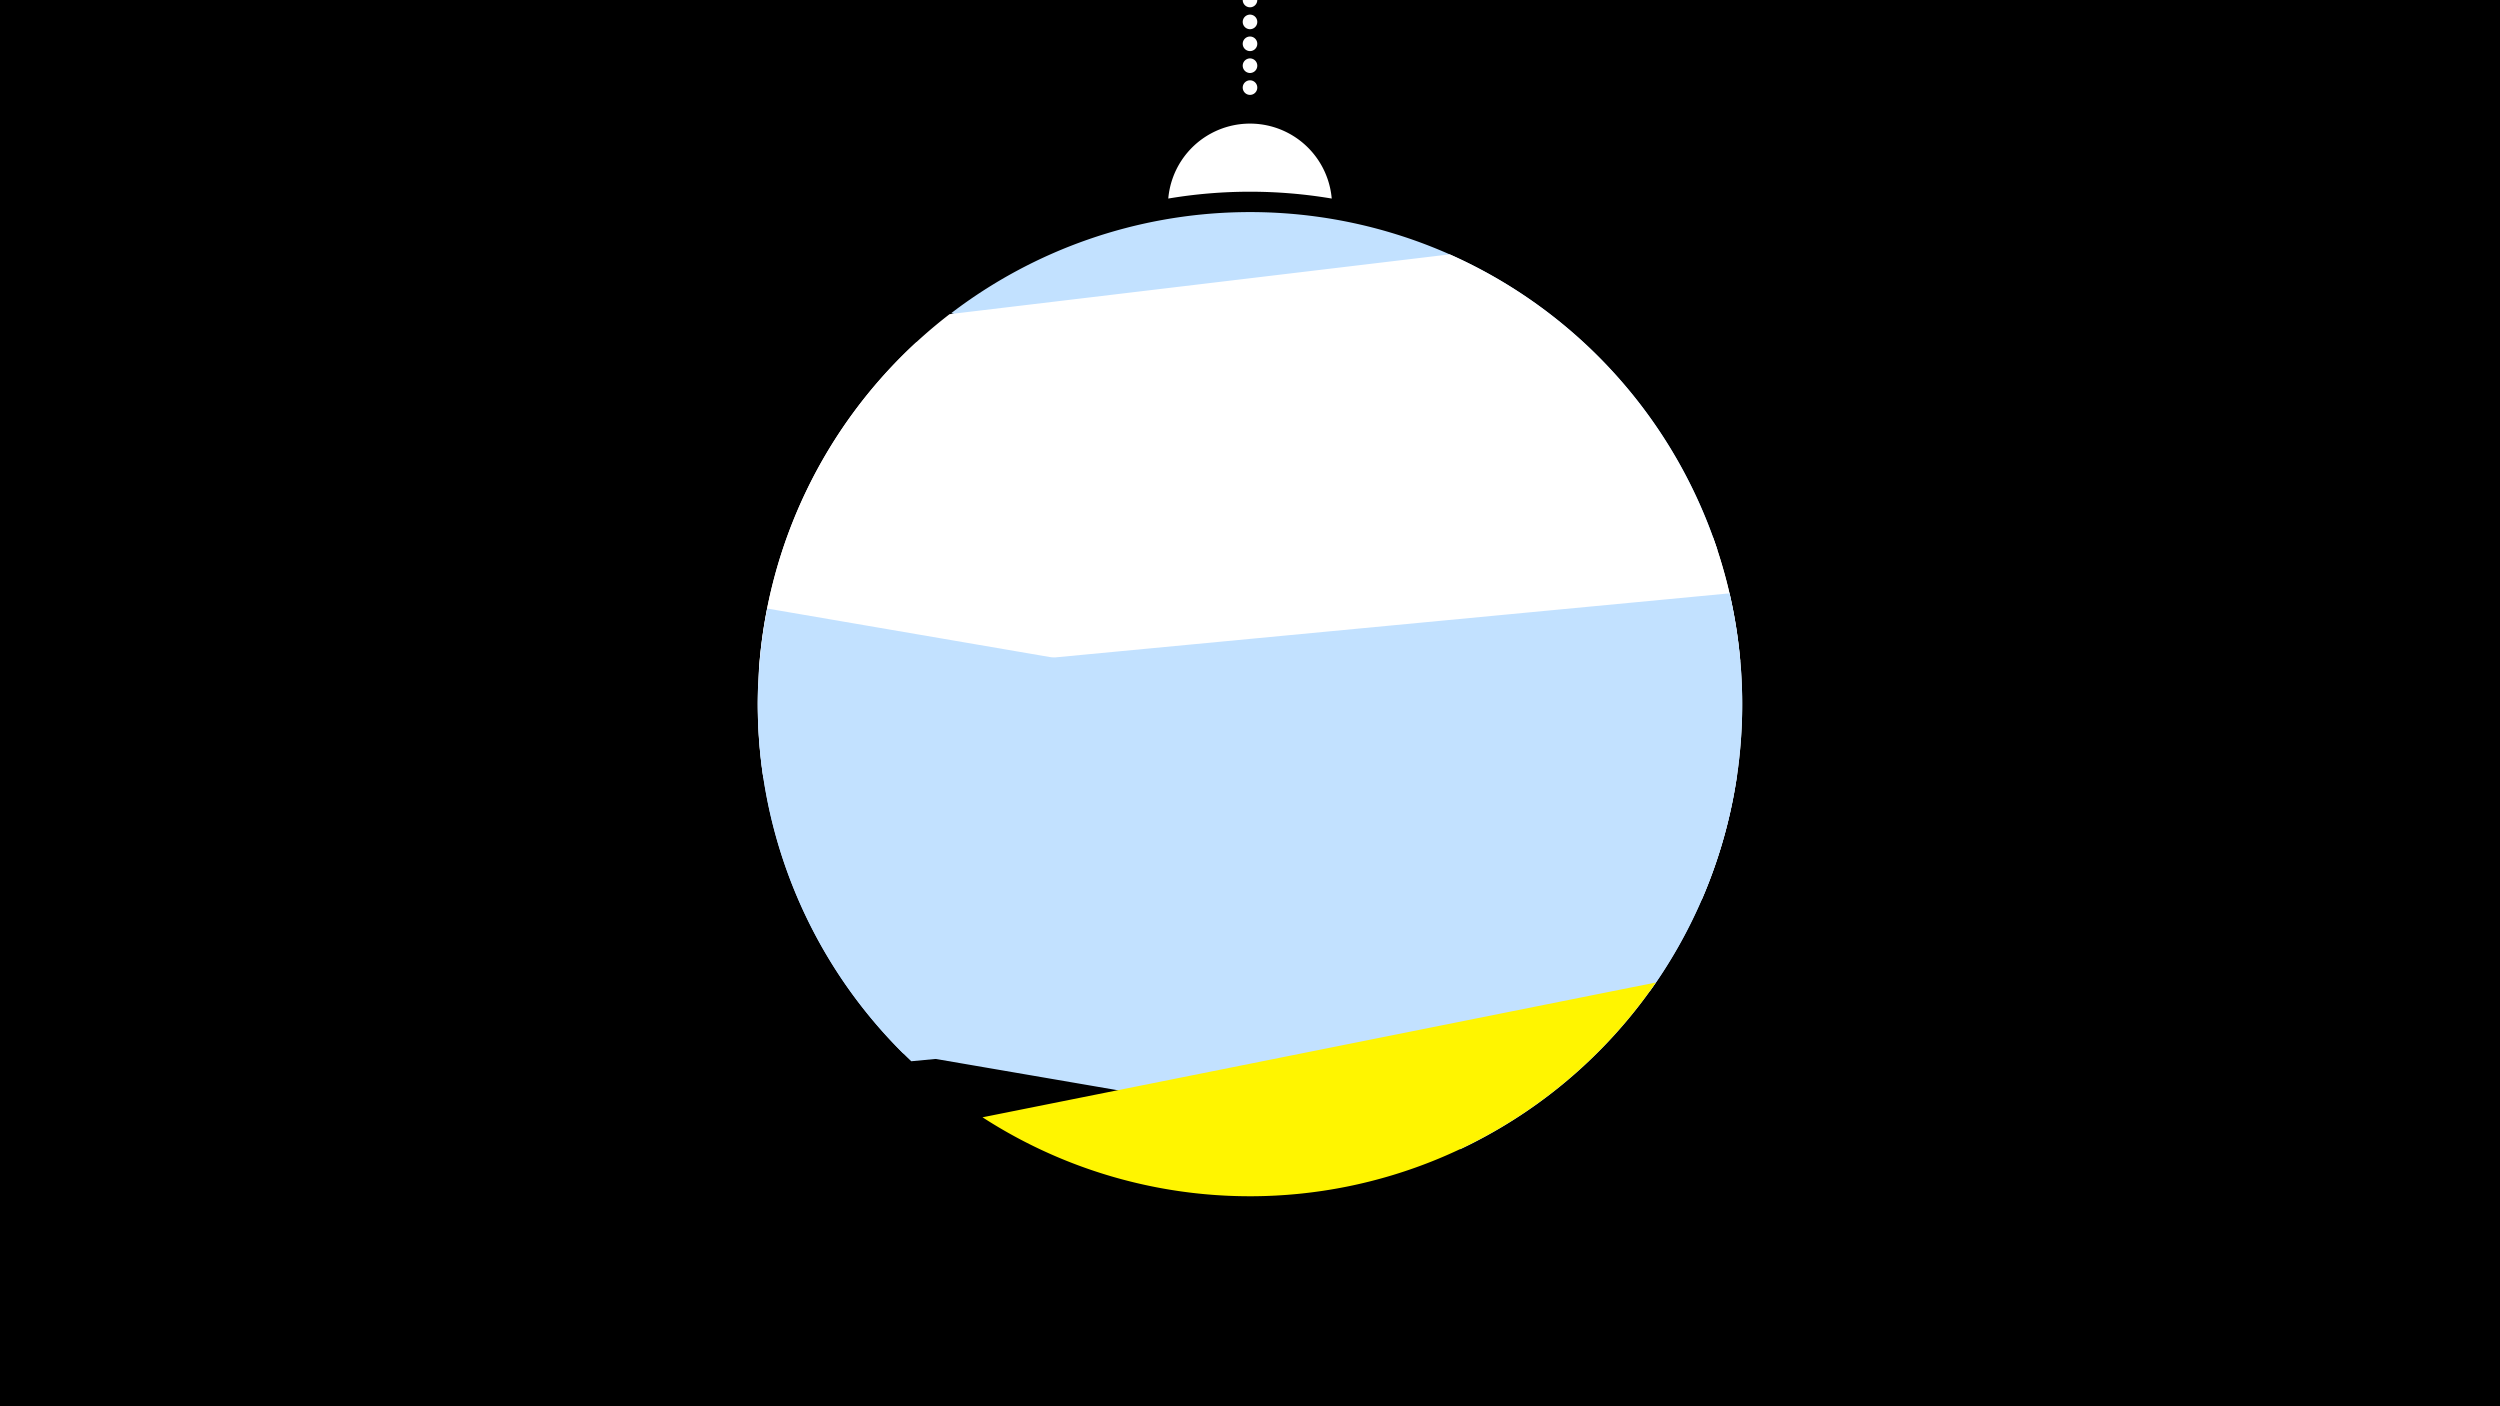 <svg width="1200" height="675" viewBox="-500 -500 1200 675" xmlns="http://www.w3.org/2000/svg"><path d="M-500-500h1200v675h-1200z" fill="#000"/><path d="M139.228,-404.694A 39.375 39.375 0 0 0 60.772 -404.694A 236 236 0 0 1 139.228 -404.694" fill="#fff"/><path d="M100,-500V-447.469" stroke="#fff" stroke-linecap="round" stroke-dasharray="0.01 10.5" stroke-width="7"/><path d="M-43.4-349.7l367.8 113.7a236.3 236.3 0 0 0-367.8-113.7" fill="#c2e1ff" /><path d="M-133.6-126.5l468.9-56.2a236.3 236.3 0 0 0-139.4-195.2l0 0-240.1 28.7a236.3 236.3 0 0 0-89.4 222.7" fill="#fff" /><path d="M-135.7-178.6l452.5 110.6a236.3 236.3 0 0 0 5.4-174.2l0 0-382.4-93.5a236.3 236.3 0 0 0-75.5 157.1" fill="#fff" /><path d="M-62.6 9.4l354.6-33.7a236.3 236.3 0 0 0 38.2-190.9l0 0-466.3 44.3a236.3 236.3 0 0 0 73.5 180.3" fill="#c2e1ff" /><path d="M-66.5 5.6l267.5 46a236.3 236.3 0 0 0 132.8-179.6l0 0-465.5-79.9a236.3 236.3 0 0 0 65.2 213.5" fill="#c2e1ff" /><path d="M-28.4 36.3l323.2-64.7a236.3 236.3 0 0 1-323.2 64.7" fill="#fff500" /></svg>